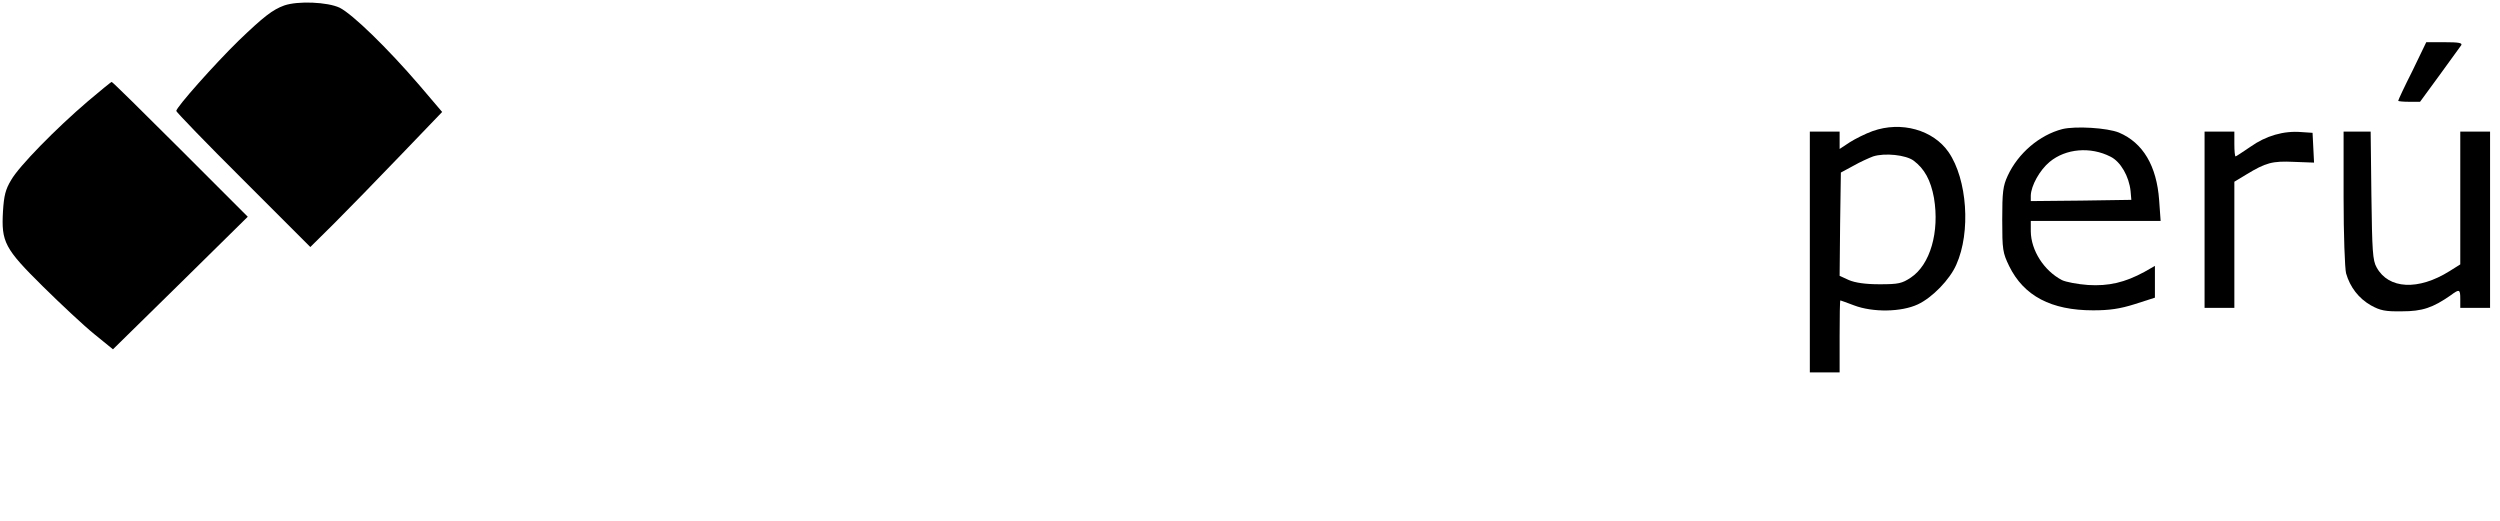 <?xml version="1.0" standalone="no"?>
<!DOCTYPE svg PUBLIC "-//W3C//DTD SVG 20010904//EN"
 "http://www.w3.org/TR/2001/REC-SVG-20010904/DTD/svg10.dtd">
<svg version="1.0" xmlns="http://www.w3.org/2000/svg"
 width="1007pt" height="210pt" viewBox="0 0 1007 210"
 preserveAspectRatio="xMidYMid meet">

<g transform="translate(0,210) scale(0.1,-0.1)"
fill="#000000" stroke="none">
<path d="M1145 2078 c-47 -17 -83 -45 -184 -142 -97 -95 -251 -268 -251 -283
0 -4 121 -130 270 -278 l270 -270 96 95 c52 52 172 175 265 272 l170 177 -92
108 c-129 150 -269 286 -321 312 -49 23 -168 28 -223 9z"/>
<path d="M9717 1814 c-32 -63 -57 -117 -57 -120 0 -2 20 -4 44 -4 l44 0 79
108 c43 59 82 113 87 120 5 9 -10 12 -67 12 l-74 0 -56 -116z"/>
<path d="M355 1693 c-130 -111 -278 -262 -310 -318 -23 -38 -29 -63 -33 -126
-7 -124 6 -150 162 -304 72 -71 165 -158 206 -191 l75 -61 272 267 271 267
-271 271 c-150 150 -274 272 -277 272 -3 0 -45 -35 -95 -77z"/>
<path d="M7543 1572 c-28 -10 -70 -31 -92 -45 l-41 -27 0 35 0 35 -60 0 -60 0
0 -485 0 -485 60 0 60 0 0 145 c0 80 1 145 3 145 1 0 26 -9 55 -20 76 -29 191
-27 257 4 58 27 129 100 155 160 59 131 44 344 -31 453 -62 90 -191 126 -306
85z m165 -119 c44 -33 69 -79 82 -150 23 -137 -15 -269 -93 -321 -36 -24 -50
-27 -126 -27 -58 0 -98 6 -124 17 l-37 17 2 208 3 208 50 27 c28 16 64 32 80
38 47 15 132 6 163 -17z"/>
<path d="M8307 1580 c-92 -24 -178 -97 -220 -188 -19 -41 -22 -65 -22 -177 0
-122 2 -133 28 -187 59 -120 169 -178 338 -178 66 0 108 6 168 25 l81 26 0 64
0 64 -42 -24 c-79 -43 -144 -58 -227 -53 -42 3 -90 12 -106 20 -72 38 -124
119 -125 196 l0 42 261 0 262 0 -6 84 c-10 138 -65 231 -162 272 -47 19 -174
27 -228 14z m194 -111 c41 -20 75 -80 81 -139 l3 -35 -202 -3 -203 -2 0 22 c1
40 36 103 76 136 65 54 165 62 245 21z"/>
<path d="M8880 1215 l0 -355 60 0 60 0 0 254 0 254 48 29 c79 48 105 55 192
51 l81 -3 -3 60 -3 60 -45 3 c-71 6 -143 -15 -205 -59 -31 -21 -58 -39 -60
-39 -3 0 -5 23 -5 50 l0 50 -60 0 -60 0 0 -355z"/>
<path d="M9440 1303 c0 -149 5 -284 10 -304 16 -56 51 -101 100 -129 38 -21
58 -25 125 -24 82 0 124 14 197 65 35 26 38 24 38 -16 l0 -35 60 0 60 0 0 355
0 355 -60 0 -60 0 0 -267 0 -268 -43 -27 c-126 -79 -246 -73 -294 15 -16 28
-18 66 -21 290 l-3 257 -55 0 -54 0 0 -267z"/>
</g>
</svg>
